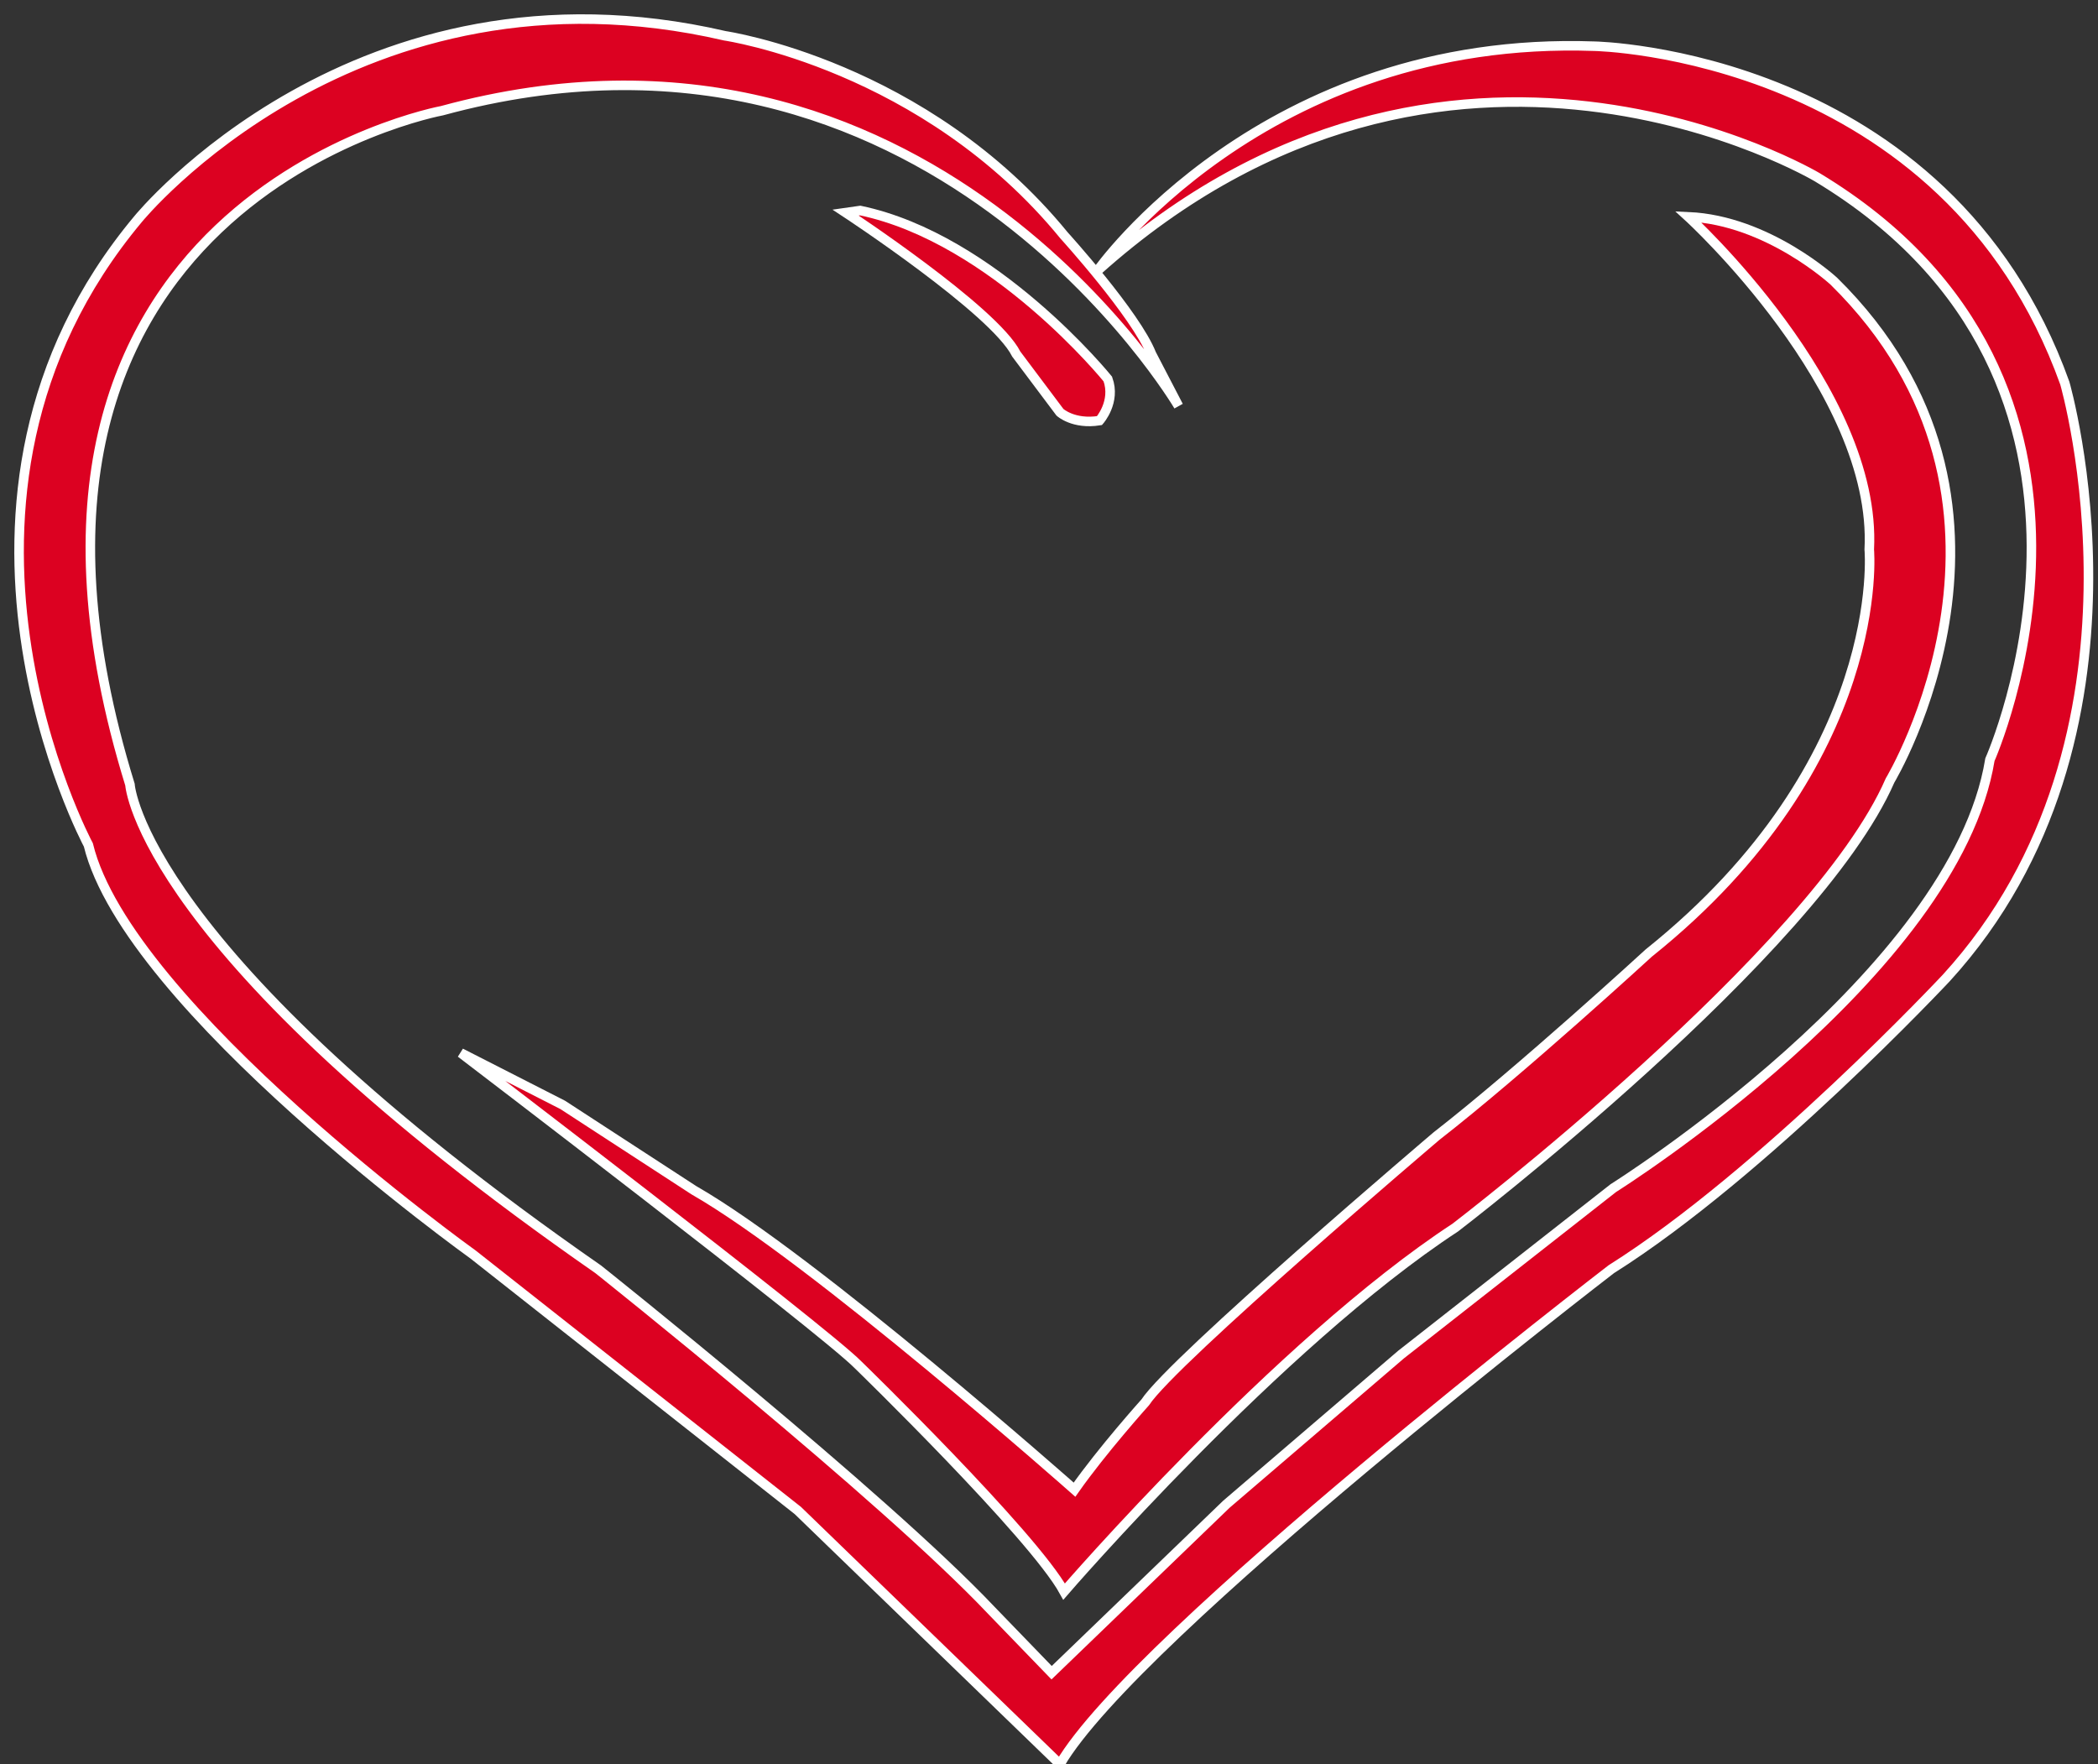 <?xml version="1.0" standalone="no"?>
<!-- Generator: Adobe Fireworks 10, Export SVG Extension by Aaron Beall (http://fireworks.abeall.com) . Version: 0.6.1  -->
<!DOCTYPE svg PUBLIC "-//W3C//DTD SVG 1.1//EN" "http://www.w3.org/Graphics/SVG/1.1/DTD/svg11.dtd">
<svg id="Untitled-Page%201" viewBox="0 0 220 185" style="background-color:#ffffff00" version="1.1"
	xmlns="http://www.w3.org/2000/svg" xmlns:xlink="http://www.w3.org/1999/xlink" xml:space="preserve"
	x="0px" y="0px" width="220px" height="185px"
>
	<rect x="0" y="0" width="220" height="185" fill="#333333" stroke="none"/>
	<path d="M 123.583 42.578 C 123.583 42.578 97.218 -2.246 46.353 11.607 C 46.353 11.607 -5.253 21.111 13.628 82.273 C 13.628 82.273 14.719 99.721 62.715 133.091 C 62.715 133.091 92.604 156.864 103.948 168.86 L 110.275 175.403 L 128.601 157.737 L 146.927 142.033 L 169.179 124.585 C 169.179 124.585 205.005 102.127 208.667 79.656 C 208.667 79.656 226.305 40.132 190.56 18.586 C 190.56 18.586 151.799 -4.533 115.075 28.401 C 115.075 28.401 132.455 3.61 167.216 4.846 C 167.216 4.846 204.086 5.5 216.521 40.179 C 216.521 40.179 227.244 77.21 204.086 102.556 C 204.086 102.556 184.887 123.058 168.961 133.091 C 168.961 133.091 119.002 171.477 111.148 185 L 83.659 158.391 L 49.625 131.564 C 49.625 131.564 13.41 105.61 9.265 88.598 C 9.265 88.598 -10.152 52.393 14.501 22.948 C 14.501 22.948 37.408 -5.187 76.023 3.755 C 76.023 3.755 96.967 6.809 111.584 24.693 C 111.584 24.693 119.111 32.981 120.747 37.125 L 123.583 42.578 Z" stroke="#ffffff00" stroke-width="1" fill="#dc0121"/>
	<path d="M 48.316 110.408 C 48.316 110.408 86.35 139.416 89.986 143.124 C 89.986 143.124 108.311 160.936 111.584 166.897 C 111.584 166.897 134.055 140.87 152.599 128.729 C 152.599 128.729 190.341 99.867 198.195 81.837 C 198.195 81.837 215.794 52.611 192.305 29.492 C 192.305 29.492 185.396 23.094 177.033 22.73 C 177.033 22.73 196.886 40.833 196.014 57.627 C 196.014 57.627 198.05 79.801 172.888 99.939 C 172.888 99.939 159.507 112.226 150.635 119.132 C 150.635 119.132 123.001 142.615 120.092 147.05 C 120.092 147.05 115.584 152.066 112.675 156.21 C 112.675 156.21 85.332 132.001 72.751 124.803 L 59.006 115.861 L 48.316 110.408 Z" stroke="#ffffff00" stroke-width="1" fill="#dc0121"/>
	<path d="M 88.677 22.294 C 88.677 22.294 104.275 32.545 106.566 37.125 L 111.148 43.232 C 111.148 43.232 112.566 44.541 115.293 44.105 C 115.293 44.105 117.038 42.142 116.165 39.742 C 116.165 39.742 104.275 25.02 90.204 22.076 L 88.677 22.294 Z" stroke="#ffffff00" stroke-width="1" fill="#dc0121"/>
</svg>